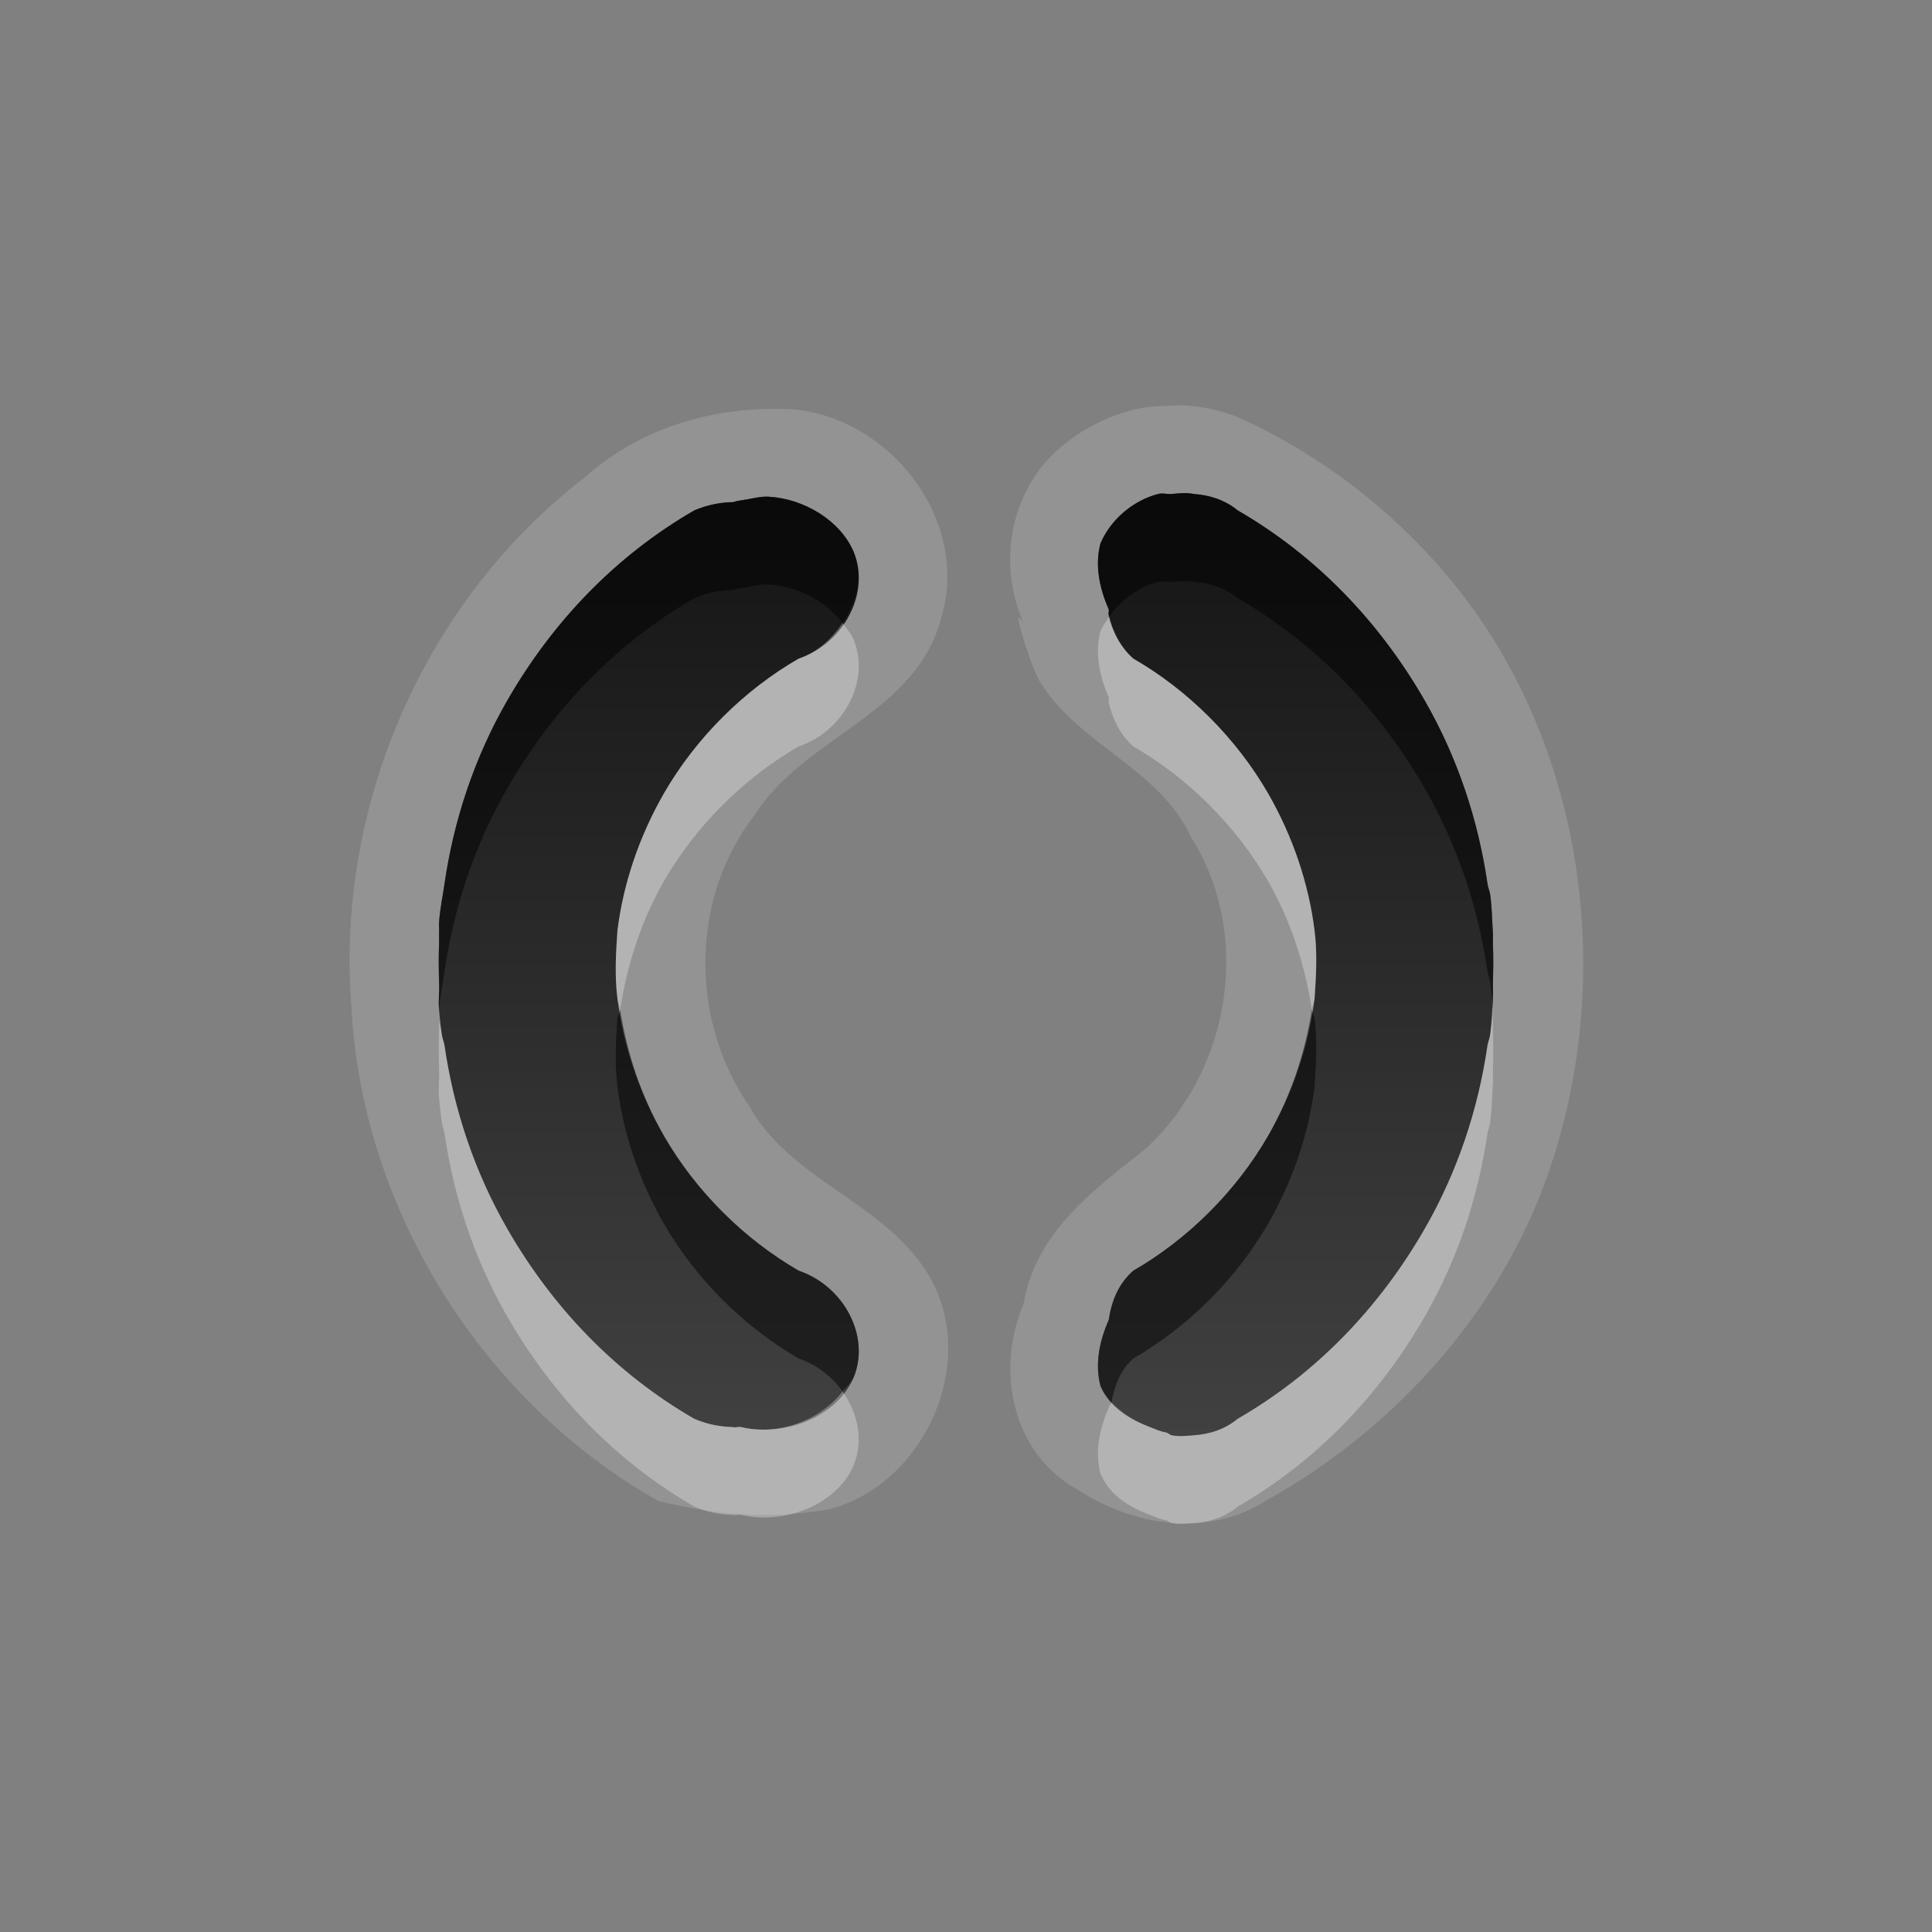 <?xml version="1.0" encoding="UTF-8" standalone="no"?>
<!-- Created with Inkscape (http://www.inkscape.org/) -->

<svg
   xmlns:dc="http://purl.org/dc/elements/1.1/"
   xmlns:cc="http://creativecommons.org/ns#"
   xmlns:rdf="http://www.w3.org/1999/02/22-rdf-syntax-ns#"
   xmlns:svg="http://www.w3.org/2000/svg"
   xmlns="http://www.w3.org/2000/svg"
   xmlns:xlink="http://www.w3.org/1999/xlink"
   xmlns:sodipodi="http://sodipodi.sourceforge.net/DTD/sodipodi-0.dtd"
   xmlns:inkscape="http://www.inkscape.org/namespaces/inkscape"
   width="22"
   height="22"
   id="svg2"
   sodipodi:version="0.32"
   inkscape:version="0.48.0 r9654"
   version="1.0"
   sodipodi:docname="gnome-session-switch.svg"
   inkscape:output_extension="org.inkscape.output.svg.inkscape"
   style="display:inline">
  <rect width="100%" height="100%" fill="#808080" stroke="none"/>
  <defs
     id="defs4">
    <inkscape:perspective
       sodipodi:type="inkscape:persp3d"
       inkscape:vp_x="0 : 11 : 1"
       inkscape:vp_y="0 : 1000 : 0"
       inkscape:vp_z="22 : 11 : 1"
       inkscape:persp3d-origin="11 : 7.3333333 : 1"
       id="perspective29" />
    <linearGradient
       id="linearGradient4081">
      <stop
         style="stop-color:#aaaaaa;stop-opacity:1;"
         offset="0"
         id="stop4083" />
      <stop
         style="stop-color:#f0f0f0;stop-opacity:1;"
         offset="1"
         id="stop4085" />
    </linearGradient>
    <linearGradient
       inkscape:collect="always"
       xlink:href="#linearGradient4081"
       id="linearGradient3527"
       gradientUnits="userSpaceOnUse"
       gradientTransform="translate(-39,0)"
       x1="6.839"
       y1="16.3"
       x2="6.839"
       y2="6.053" />
    <linearGradient
       inkscape:collect="always"
       xlink:href="#linearGradient4081"
       id="linearGradient3538"
       gradientUnits="userSpaceOnUse"
       gradientTransform="translate(-39,0)"
       x1="16.5"
       y1="19.543"
       x2="16.5"
       y2="2.5" />
    <linearGradient
       inkscape:collect="always"
       xlink:href="#linearGradient4081"
       id="linearGradient3540"
       gradientUnits="userSpaceOnUse"
       gradientTransform="translate(-39,0)"
       x1="14.525"
       y1="17.419"
       x2="14.525"
       y2="4.625" />
    <linearGradient
       inkscape:collect="always"
       xlink:href="#linearGradient4081"
       id="linearGradient3542"
       gradientUnits="userSpaceOnUse"
       gradientTransform="translate(-39,0)"
       x1="10.505"
       y1="15.281"
       x2="10.505"
       y2="6.746" />
    <linearGradient
       inkscape:collect="always"
       xlink:href="#linearGradient4081"
       id="linearGradient3266"
       x1="9"
       y1="4.5"
       x2="14"
       y2="4.5"
       gradientUnits="userSpaceOnUse"
       gradientTransform="matrix(0,-1,1,0,6,16)" />
    <linearGradient
       inkscape:collect="always"
       xlink:href="#linearGradient4081"
       id="linearGradient3274"
       x1="11.984"
       y1="20"
       x2="11.984"
       y2="7.969"
       gradientUnits="userSpaceOnUse" />
    <linearGradient
       inkscape:collect="always"
       xlink:href="#linearGradient4081"
       id="linearGradient3280"
       gradientUnits="userSpaceOnUse"
       gradientTransform="matrix(0,-1,1,0,7,16)"
       x1="9"
       y1="4.5"
       x2="14"
       y2="4.5" />
    <linearGradient
       inkscape:collect="always"
       xlink:href="#linearGradient4081"
       id="linearGradient3287"
       gradientUnits="userSpaceOnUse"
       gradientTransform="matrix(0,-1,1,0,7,16)"
       x1="9"
       y1="4.5"
       x2="14"
       y2="4.5" />
    <linearGradient
       inkscape:collect="always"
       xlink:href="#linearGradient4081"
       id="linearGradient3293"
       gradientUnits="userSpaceOnUse"
       x1="11.984"
       y1="20"
       x2="11.984"
       y2="7.969"
       gradientTransform="translate(-1,0)" />
    <linearGradient
       inkscape:collect="always"
       xlink:href="#linearGradient4081"
       id="linearGradient3180"
       x1="-13"
       y1="17.009"
       x2="-13"
       y2="-0.7"
       gradientUnits="userSpaceOnUse" />
    <linearGradient
       inkscape:collect="always"
       xlink:href="#linearGradient4081"
       id="linearGradient3611"
       gradientUnits="userSpaceOnUse"
       gradientTransform="matrix(0,1,-1,0,19.861,-1)"
       x1="14"
       y1="7"
       x2="1.958"
       y2="7" />
    <linearGradient
       inkscape:collect="always"
       xlink:href="#linearGradient4081"
       id="linearGradient3613"
       gradientUnits="userSpaceOnUse"
       gradientTransform="matrix(0,1,-1,0,19,3)"
       x1="14"
       y1="7"
       x2="1.958"
       y2="7" />
    <inkscape:perspective
       id="perspective4374"
       inkscape:persp3d-origin="0.5 : 0.33333333 : 1"
       inkscape:vp_z="1 : 0.5 : 1"
       inkscape:vp_y="0 : 1000 : 0"
       inkscape:vp_x="0 : 0.5 : 1"
       sodipodi:type="inkscape:persp3d" />
    <linearGradient
       id="StandardGradient-1"
       gradientTransform="matrix(0.998,0,0,0.998,-0.046,0.058)"
       x1="10.71"
       y1="1.996"
       x2="10.71"
       y2="18.974"
       gradientUnits="userSpaceOnUse">
      <stop
         style="stop-color:#000000;stop-opacity:0.863;"
         offset="0"
         id="stop3277-4" />
      <stop
         style="stop-color:#000000;stop-opacity:0.471;"
         offset="1"
         id="stop3279-3" />
    </linearGradient>
    <linearGradient
       id="SpecificGradient-5"
       x1="10.762"
       y1="4"
       x2="10.762"
       y2="18.011"
       gradientUnits="userSpaceOnUse">
      <stop
         style="stop-color:#a50000;stop-opacity:1;"
         offset="0"
         id="stop3292-8" />
      <stop
         style="stop-color:#e73800;stop-opacity:1;"
         offset="1"
         id="stop3294-0" />
    </linearGradient>
    <linearGradient
       inkscape:collect="always"
       xlink:href="#StandardGradient-1"
       id="linearGradient3662"
       gradientUnits="userSpaceOnUse"
       gradientTransform="matrix(0,-1,-1,0,19,20)"
       x1="14"
       y1="7"
       x2="1.958"
       y2="7" />
    <linearGradient
       inkscape:collect="always"
       xlink:href="#StandardGradient-1"
       id="linearGradient3666"
       gradientUnits="userSpaceOnUse"
       gradientTransform="matrix(0,-1,-1,0,19.861,14)"
       x1="14"
       y1="7"
       x2="1.958"
       y2="7" />
    <linearGradient
       inkscape:collect="always"
       xlink:href="#StandardGradient-1"
       id="linearGradient3671"
       gradientUnits="userSpaceOnUse"
       gradientTransform="matrix(0,-1,-1,0,-10.139,14)"
       x1="14"
       y1="7"
       x2="1.958"
       y2="7" />
    <clipPath
       clipPathUnits="userSpaceOnUse"
       id="clipPath3676">
      <path
         style="fill:#ff00ff;fill-opacity:1;stroke:none;display:inline"
         d="m -29.139,-5 0,22 22,0 0,-22 -22,0 z m 11,5 c 2.612,0 4.833,1.669 5.656,4 l -2.219,0 c -0.692,-1.194 -1.959,-2 -3.438,-2 -2.208,0 -4,1.792 -4,4 0,2.208 1.792,4 4,4 1.478,0 2.745,-0.806 3.438,-2 l 2.219,0 C -13.306,10.331 -15.527,12 -18.139,12 c -3.312,0 -6,-2.688 -6,-6 0,-3.312 2.688,-6 6,-6 z m 1.5,5 5,0 c 0.277,0 0.5,0.223 0.5,0.5 l 0,1 c 0,0.277 -0.223,0.5 -0.5,0.5 l -5,0 c -0.277,0 -0.5,-0.223 -0.5,-0.5 l 0,-1 c 0,-0.277 0.223,-0.5 0.5,-0.5 z"
         id="path3678" />
    </clipPath>
    <linearGradient
       inkscape:collect="always"
       xlink:href="#StandardGradient-1"
       id="linearGradient4388"
       gradientUnits="userSpaceOnUse"
       gradientTransform="matrix(-1,0,0,1,19.861,18)"
       x1="14"
       y1="7"
       x2="1.958"
       y2="7" />
    <linearGradient
       inkscape:collect="always"
       xlink:href="#StandardGradient-1"
       id="linearGradient4391"
       gradientUnits="userSpaceOnUse"
       gradientTransform="matrix(0,-1,-1,0,16.861,14)"
       x1="14"
       y1="7"
       x2="1.958"
       y2="7" />
    <linearGradient
       inkscape:collect="always"
       xlink:href="#StandardGradient-1"
       id="linearGradient4413"
       x1="7.551"
       y1="13.75"
       x2="16.949"
       y2="13.75"
       gradientUnits="userSpaceOnUse" />
    <linearGradient
       inkscape:collect="always"
       xlink:href="#StandardGradient-1"
       id="linearGradient4415"
       x1="7.551"
       y1="13.75"
       x2="16.949"
       y2="13.75"
       gradientUnits="userSpaceOnUse" />
    <linearGradient
       inkscape:collect="always"
       xlink:href="#StandardGradient-1"
       id="linearGradient4427"
       gradientUnits="userSpaceOnUse"
       x1="7.551"
       y1="13.75"
       x2="16.949"
       y2="13.75"
       gradientTransform="matrix(0.5,0.866,0.962,-0.556,-4.705,2.863)" />
    <linearGradient
       inkscape:collect="always"
       xlink:href="#StandardGradient-1"
       id="linearGradient4433"
       gradientUnits="userSpaceOnUse"
       x1="7.551"
       y1="13.75"
       x2="16.949"
       y2="13.75"
       gradientTransform="matrix(-0.5,0.866,-0.962,-0.556,28.427,2.863)" />
    <linearGradient
       inkscape:collect="always"
       xlink:href="#StandardGradient-1"
       id="linearGradient4435"
       gradientUnits="userSpaceOnUse"
       gradientTransform="matrix(0,-1,-1,0,16,19)"
       x1="14"
       y1="7"
       x2="1.958"
       y2="7" />
    <linearGradient
       inkscape:collect="always"
       xlink:href="#StandardGradient-1"
       id="linearGradient4442"
       gradientUnits="userSpaceOnUse"
       gradientTransform="matrix(0,-1,-1,0,16.861,15)"
       x1="14"
       y1="7"
       x2="1.958"
       y2="7" />
    <linearGradient
       inkscape:collect="always"
       xlink:href="#StandardGradient-1"
       id="linearGradient4444"
       gradientUnits="userSpaceOnUse"
       gradientTransform="matrix(0,-1,-1,0,16,19)"
       x1="14"
       y1="7"
       x2="1.958"
       y2="7" />
    <linearGradient
       inkscape:collect="always"
       xlink:href="#StandardGradient-1"
       id="linearGradient4449"
       gradientUnits="userSpaceOnUse"
       gradientTransform="matrix(0,-1,-1,0,16,20)"
       x1="14"
       y1="7"
       x2="1.958"
       y2="7" />
    <linearGradient
       inkscape:collect="always"
       xlink:href="#StandardGradient-1"
       id="linearGradient4453"
       gradientUnits="userSpaceOnUse"
       gradientTransform="matrix(0,-1,-1,0,16.861,14)"
       x1="14"
       y1="7"
       x2="1.958"
       y2="7" />
    <linearGradient
       inkscape:collect="always"
       xlink:href="#StandardGradient-1"
       id="linearGradient4458"
       gradientUnits="userSpaceOnUse"
       gradientTransform="matrix(0,-1,-1,0,16,19)"
       x1="14"
       y1="7"
       x2="1.958"
       y2="7" />
    <linearGradient
       inkscape:collect="always"
       xlink:href="#StandardGradient-1"
       id="linearGradient4462"
       gradientUnits="userSpaceOnUse"
       gradientTransform="matrix(0,-1,-1,0,16,19)"
       x1="14"
       y1="7"
       x2="1.958"
       y2="7" />
    <linearGradient
       inkscape:collect="always"
       xlink:href="#StandardGradient-1"
       id="linearGradient4465"
       gradientUnits="userSpaceOnUse"
       gradientTransform="matrix(0,-1,-1,0,16,19)"
       x1="14"
       y1="7"
       x2="1.958"
       y2="7" />
    <linearGradient
       inkscape:collect="always"
       xlink:href="#StandardGradient-1"
       id="linearGradient4468"
       gradientUnits="userSpaceOnUse"
       gradientTransform="matrix(0,-1,-1,0,16,19)"
       x1="14"
       y1="7"
       x2="1.958"
       y2="7" />
    <linearGradient
       inkscape:collect="always"
       xlink:href="#StandardGradient-1"
       id="linearGradient13660"
       gradientUnits="userSpaceOnUse"
       gradientTransform="matrix(0,1,-1,0,16.861,-2.038)"
       x1="14"
       y1="7"
       x2="1.958"
       y2="7" />
    <linearGradient
       inkscape:collect="always"
       xlink:href="#StandardGradient-1"
       id="linearGradient13667"
       gradientUnits="userSpaceOnUse"
       gradientTransform="matrix(0,-1,-1,0,16.861,15)"
       x1="14"
       y1="7"
       x2="1.958"
       y2="7" />
    <linearGradient
       inkscape:collect="always"
       xlink:href="#StandardGradient-1"
       id="linearGradient13669"
       gradientUnits="userSpaceOnUse"
       gradientTransform="matrix(0,-1,-1,0,16,19)"
       x1="14"
       y1="7"
       x2="1.958"
       y2="7" />
    <linearGradient
       inkscape:collect="always"
       xlink:href="#StandardGradient-1"
       id="linearGradient14442"
       gradientUnits="userSpaceOnUse"
       gradientTransform="matrix(0,-1,-1,0,16,20)"
       x1="14"
       y1="7"
       x2="1.958"
       y2="7" />
    <linearGradient
       inkscape:collect="always"
       xlink:href="#StandardGradient-1"
       id="linearGradient14446"
       gradientUnits="userSpaceOnUse"
       gradientTransform="matrix(0,-1,-1,0,16.861,14)"
       x1="14"
       y1="7"
       x2="1.958"
       y2="7" />
    <linearGradient
       inkscape:collect="always"
       xlink:href="#StandardGradient-1"
       id="linearGradient14451"
       gradientUnits="userSpaceOnUse"
       gradientTransform="matrix(0,-1,-1,0,16,19)"
       x1="14"
       y1="7"
       x2="1.958"
       y2="7" />
    <linearGradient
       inkscape:collect="always"
       xlink:href="#StandardGradient-1"
       id="linearGradient14455"
       gradientUnits="userSpaceOnUse"
       gradientTransform="matrix(0,-1,-1,0,16,19)"
       x1="14"
       y1="7"
       x2="1.958"
       y2="7" />
    <linearGradient
       inkscape:collect="always"
       xlink:href="#StandardGradient-1"
       id="linearGradient14458"
       gradientUnits="userSpaceOnUse"
       gradientTransform="matrix(0,-1,-1,0,16,19)"
       x1="14"
       y1="7"
       x2="1.958"
       y2="7" />
    <linearGradient
       inkscape:collect="always"
       xlink:href="#StandardGradient-1"
       id="linearGradient14461"
       gradientUnits="userSpaceOnUse"
       gradientTransform="matrix(0,-1,-1,0,16.861,14)"
       x1="14"
       y1="7"
       x2="1.958"
       y2="7" />
    <linearGradient
       inkscape:collect="always"
       xlink:href="#StandardGradient-1"
       id="linearGradient14464"
       gradientUnits="userSpaceOnUse"
       gradientTransform="matrix(0,-1,-1,0,16,19)"
       x1="14"
       y1="7"
       x2="1.958"
       y2="7" />
  </defs>
  <sodipodi:namedview
     id="base"
     pagecolor="#ffffff"
     bordercolor="#e7e7e7"
     borderopacity="1"
     inkscape:pageopacity="0.0"
     inkscape:pageshadow="2"
     inkscape:zoom="27.596637"
     inkscape:cx="9.1547399"
     inkscape:cy="10.592812"
     inkscape:document-units="px"
     inkscape:current-layer="layer1"
     showgrid="true"
     inkscape:showpageshadow="false"
     showguides="false"
     inkscape:guide-bbox="true"
     inkscape:window-width="1920"
     inkscape:window-height="1029"
     inkscape:window-x="0"
     inkscape:window-y="25"
     inkscape:window-maximized="1">
    <sodipodi:guide
       orientation="1,0"
       position="0,112"
       id="guide2383" />
    <sodipodi:guide
       orientation="0,1"
       position="26.278,128"
       id="guide2385" />
    <sodipodi:guide
       orientation="1,0"
       position="128,54.082"
       id="guide2387" />
    <sodipodi:guide
       orientation="0,1"
       position="78.156,0"
       id="guide2389" />
    <sodipodi:guide
       orientation="0,1"
       position="60.864,64.085"
       id="guide2391" />
    <inkscape:grid
       type="xygrid"
       id="grid3672"
       visible="true"
       enabled="true"
       empspacing="8"
       snapvisiblegridlinesonly="true" />
  </sodipodi:namedview>
  <g
     inkscape:label="Icon"
     inkscape:groupmode="layer"
     id="layer1"
     style="display:inline"
     transform="translate(-0.861,5)">
    <path
       style="fill:#ffffff;fill-opacity:1;fill-rule:nonzero;stroke:none;opacity:0.15"
       d="M 13.25 4.625 C 12.724 4.618 12.002 4.99 11.719 5.531 C 11.451 6.005 11.434 6.597 11.656 7.094 C 11.633 7.051 11.603 7.038 11.594 7.031 C 11.605 7.158 11.787 7.723 11.875 7.812 C 12.32 8.493 13.211 8.767 13.562 9.531 C 14.271 10.655 14.01 12.208 13.031 13.094 C 12.437 13.559 11.793 14.041 11.656 14.844 C 11.333 15.602 11.522 16.557 12.281 16.969 C 12.907 17.376 13.751 17.51 14.406 17.094 C 15.923 16.253 17.165 14.853 17.688 13.188 C 18.383 11.008 18.017 8.451 16.562 6.656 C 15.907 5.846 15.047 5.176 14.094 4.75 C 13.82 4.644 13.542 4.595 13.25 4.625 z M 8.812 4.656 C 8.026 4.656 7.246 4.907 6.656 5.438 C 4.842 6.835 3.827 9.157 4 11.438 C 4.109 13.751 5.485 15.958 7.5 17.094 C 8.173 17.252 8.75 17.304 9.438 17.188 C 10.583 16.889 11.204 15.383 10.5 14.406 C 9.975 13.662 8.985 13.411 8.531 12.594 C 7.854 11.617 7.858 10.225 8.594 9.281 C 9.156 8.387 10.44 8.132 10.719 7.031 C 11.068 5.867 10.034 4.628 8.844 4.656 L 8.812 4.656 z M 13.188 5.625 C 13.24 5.611 13.29 5.63 13.344 5.625 C 13.43 5.617 13.51 5.608 13.594 5.625 C 13.776 5.638 13.947 5.692 14.094 5.812 C 14.993 6.332 15.705 7.079 16.219 7.969 C 16.599 8.627 16.833 9.341 16.938 10.062 C 16.944 10.106 16.963 10.144 16.969 10.188 C 16.99 10.335 16.99 10.477 17 10.625 C 17.002 10.668 16.999 10.707 17 10.75 C 17.007 10.899 17.004 11.038 17 11.188 C 16.998 11.238 17.004 11.293 17 11.344 C 16.993 11.485 16.986 11.64 16.969 11.781 C 16.963 11.824 16.945 11.864 16.938 11.906 C 16.833 12.628 16.599 13.342 16.219 14 C 15.705 14.89 14.993 15.637 14.094 16.156 C 13.947 16.277 13.776 16.331 13.594 16.344 C 13.513 16.35 13.424 16.361 13.344 16.344 C 13.32 16.339 13.304 16.319 13.281 16.312 C 13.215 16.302 13.157 16.274 13.094 16.25 C 12.861 16.162 12.637 16.029 12.531 15.781 C 12.465 15.53 12.521 15.267 12.625 15.031 C 12.658 14.809 12.74 14.613 12.906 14.469 C 13.527 14.11 14.074 13.568 14.438 12.938 C 14.725 12.44 14.903 11.901 14.969 11.375 C 14.987 11.116 15.002 10.857 14.969 10.594 C 14.903 10.068 14.725 9.529 14.438 9.031 C 14.074 8.401 13.527 7.858 12.906 7.5 C 12.762 7.375 12.668 7.189 12.625 7 C 12.62 6.979 12.629 6.959 12.625 6.938 C 12.521 6.702 12.465 6.439 12.531 6.188 C 12.652 5.905 12.914 5.696 13.188 5.625 z M 8.75 5.656 C 9.16 5.678 9.571 5.932 9.719 6.281 C 9.915 6.748 9.612 7.324 9.094 7.5 C 8.473 7.858 7.926 8.401 7.562 9.031 C 7.275 9.529 7.097 10.068 7.031 10.594 C 7.013 10.853 6.998 11.112 7.031 11.375 C 7.097 11.901 7.275 12.44 7.562 12.938 C 7.926 13.568 8.473 14.11 9.094 14.469 C 9.612 14.645 9.915 15.221 9.719 15.688 C 9.534 16.127 8.938 16.369 8.438 16.25 C 8.407 16.243 8.373 16.26 8.344 16.25 C 8.193 16.247 8.042 16.215 7.906 16.156 C 7.007 15.637 6.295 14.89 5.781 14 C 5.401 13.342 5.167 12.628 5.062 11.906 C 5.055 11.864 5.037 11.824 5.031 11.781 C 5.02 11.69 5.007 11.591 5 11.5 C 4.99 11.397 5.005 11.291 5 11.188 C 4.996 11.038 4.993 10.899 5 10.75 C 5.001 10.707 4.998 10.668 5 10.625 C 5.003 10.583 4.996 10.542 5 10.5 C 5.01 10.35 5.041 10.212 5.062 10.062 C 5.167 9.341 5.401 8.627 5.781 7.969 C 6.295 7.079 7.007 6.332 7.906 5.812 C 8.033 5.758 8.172 5.725 8.312 5.719 C 8.322 5.717 8.334 5.72 8.344 5.719 C 8.394 5.702 8.448 5.696 8.5 5.688 C 8.582 5.673 8.666 5.652 8.75 5.656 z "
       transform="translate(0.861,-5)"
       id="path14453" />
    <path
       style="fill:url(#linearGradient4435);fill-opacity:1;fill-rule:nonzero;stroke:none"
       d="M 13.188 5.625 C 12.914 5.696 12.652 5.905 12.531 6.188 C 12.465 6.439 12.521 6.702 12.625 6.938 C 12.629 6.959 12.62 6.979 12.625 7 C 12.668 7.189 12.762 7.375 12.906 7.5 C 13.527 7.858 14.074 8.401 14.438 9.031 C 14.725 9.529 14.903 10.068 14.969 10.594 C 15.002 10.857 14.987 11.116 14.969 11.375 C 14.903 11.901 14.725 12.44 14.438 12.938 C 14.074 13.568 13.527 14.11 12.906 14.469 C 12.74 14.613 12.658 14.809 12.625 15.031 C 12.521 15.267 12.465 15.53 12.531 15.781 C 12.637 16.029 12.861 16.162 13.094 16.25 C 13.157 16.274 13.215 16.302 13.281 16.312 C 13.304 16.319 13.32 16.339 13.344 16.344 C 13.424 16.361 13.513 16.35 13.594 16.344 C 13.776 16.331 13.947 16.277 14.094 16.156 C 14.993 15.637 15.705 14.89 16.219 14 C 16.599 13.342 16.833 12.628 16.938 11.906 C 16.945 11.864 16.963 11.824 16.969 11.781 C 16.986 11.64 16.993 11.485 17 11.344 C 17.004 11.293 16.998 11.238 17 11.188 C 17.004 11.038 17.007 10.899 17 10.75 C 16.999 10.707 17.002 10.668 17 10.625 C 16.99 10.477 16.99 10.335 16.969 10.188 C 16.963 10.144 16.944 10.106 16.938 10.062 C 16.833 9.341 16.599 8.627 16.219 7.969 C 15.705 7.079 14.993 6.332 14.094 5.812 C 13.947 5.692 13.776 5.638 13.594 5.625 C 13.51 5.608 13.43 5.617 13.344 5.625 C 13.29 5.63 13.24 5.611 13.188 5.625 z M 8.75 5.656 C 8.666 5.652 8.582 5.673 8.5 5.688 C 8.448 5.696 8.394 5.702 8.344 5.719 C 8.334 5.72 8.322 5.717 8.312 5.719 C 8.172 5.725 8.033 5.758 7.906 5.812 C 7.007 6.332 6.295 7.079 5.781 7.969 C 5.401 8.627 5.167 9.341 5.062 10.062 C 5.041 10.212 5.01 10.35 5 10.5 C 4.996 10.542 5.003 10.583 5 10.625 C 4.998 10.668 5.001 10.707 5 10.75 C 4.993 10.899 4.996 11.038 5 11.188 C 5.005 11.291 4.99 11.397 5 11.5 C 5.007 11.591 5.02 11.69 5.031 11.781 C 5.037 11.824 5.055 11.864 5.062 11.906 C 5.167 12.628 5.401 13.342 5.781 14 C 6.295 14.89 7.007 15.637 7.906 16.156 C 8.042 16.215 8.193 16.247 8.344 16.25 C 8.373 16.26 8.407 16.243 8.438 16.25 C 8.938 16.369 9.534 16.127 9.719 15.688 C 9.915 15.221 9.612 14.645 9.094 14.469 C 8.473 14.11 7.926 13.568 7.562 12.938 C 7.275 12.44 7.097 11.901 7.031 11.375 C 6.998 11.112 7.013 10.853 7.031 10.594 C 7.097 10.068 7.275 9.529 7.562 9.031 C 7.926 8.401 8.473 7.858 9.094 7.5 C 9.612 7.324 9.915 6.748 9.719 6.281 C 9.571 5.932 9.16 5.678 8.75 5.656 z "
       id="path4379"
       transform="translate(0.861,-5)" />
    <path
       style="fill:#000000;fill-opacity:1;fill-rule:nonzero;stroke:none;opacity:0.5"
       d="M 13.188 5.625 C 12.914 5.696 12.652 5.905 12.531 6.188 C 12.465 6.439 12.521 6.702 12.625 6.938 C 12.629 6.959 12.62 6.979 12.625 7 C 12.627 7.009 12.623 7.022 12.625 7.031 C 12.763 6.832 12.969 6.682 13.188 6.625 C 13.24 6.611 13.29 6.63 13.344 6.625 C 13.43 6.617 13.51 6.608 13.594 6.625 C 13.776 6.638 13.947 6.692 14.094 6.812 C 14.993 7.332 15.705 8.079 16.219 8.969 C 16.599 9.627 16.833 10.341 16.938 11.062 C 16.944 11.106 16.963 11.144 16.969 11.188 C 16.984 11.293 16.995 11.396 17 11.5 C 17.003 11.448 16.997 11.394 17 11.344 C 17.004 11.293 16.998 11.238 17 11.188 C 17.004 11.038 17.007 10.899 17 10.75 C 16.999 10.707 17.002 10.668 17 10.625 C 16.99 10.477 16.99 10.335 16.969 10.188 C 16.963 10.144 16.944 10.106 16.938 10.062 C 16.833 9.341 16.599 8.627 16.219 7.969 C 15.705 7.079 14.993 6.332 14.094 5.812 C 13.947 5.692 13.776 5.638 13.594 5.625 C 13.51 5.608 13.43 5.617 13.344 5.625 C 13.29 5.63 13.24 5.611 13.188 5.625 z M 8.75 5.656 C 8.666 5.652 8.582 5.673 8.5 5.688 C 8.448 5.696 8.394 5.702 8.344 5.719 C 8.334 5.72 8.322 5.717 8.312 5.719 C 8.172 5.725 8.033 5.758 7.906 5.812 C 7.007 6.332 6.295 7.079 5.781 7.969 C 5.401 8.627 5.167 9.341 5.062 10.062 C 5.041 10.212 5.01 10.35 5 10.5 C 4.996 10.542 5.003 10.583 5 10.625 C 4.998 10.668 5.001 10.707 5 10.75 C 4.993 10.899 4.996 11.038 5 11.188 C 5.005 11.291 4.99 11.397 5 11.5 C 5.01 11.35 5.041 11.212 5.062 11.062 C 5.167 10.341 5.401 9.627 5.781 8.969 C 6.295 8.079 7.007 7.332 7.906 6.812 C 8.033 6.758 8.172 6.725 8.312 6.719 C 8.322 6.717 8.334 6.72 8.344 6.719 C 8.394 6.702 8.448 6.696 8.5 6.688 C 8.582 6.673 8.666 6.652 8.75 6.656 C 9.082 6.674 9.401 6.845 9.594 7.094 C 9.762 6.848 9.833 6.553 9.719 6.281 C 9.571 5.932 9.16 5.678 8.75 5.656 z M 7.062 11.5 C 7.058 11.532 7.035 11.562 7.031 11.594 C 7.013 11.853 6.998 12.112 7.031 12.375 C 7.097 12.901 7.275 13.44 7.562 13.938 C 7.926 14.568 8.473 15.11 9.094 15.469 C 9.302 15.54 9.473 15.676 9.594 15.844 C 9.635 15.79 9.693 15.749 9.719 15.688 C 9.915 15.221 9.612 14.645 9.094 14.469 C 8.473 14.11 7.926 13.568 7.562 12.938 C 7.298 12.479 7.14 11.985 7.062 11.5 z M 14.938 11.5 C 14.86 11.985 14.702 12.479 14.438 12.938 C 14.074 13.568 13.527 14.11 12.906 14.469 C 12.74 14.613 12.658 14.809 12.625 15.031 C 12.521 15.267 12.465 15.53 12.531 15.781 C 12.564 15.859 12.603 15.912 12.656 15.969 C 12.695 15.775 12.758 15.598 12.906 15.469 C 13.527 15.11 14.074 14.568 14.438 13.938 C 14.725 13.44 14.903 12.901 14.969 12.375 C 14.987 12.116 15.002 11.857 14.969 11.594 C 14.965 11.562 14.942 11.532 14.938 11.5 z "
       transform="translate(0.861,-5)"
       id="path13663" />
    <path
       style="fill:#ffffff;fill-opacity:1;fill-rule:nonzero;stroke:none;opacity:0.3"
       d="M 12.625 7.031 C 12.59 7.082 12.556 7.13 12.531 7.188 C 12.465 7.439 12.521 7.702 12.625 7.938 C 12.629 7.959 12.62 7.979 12.625 8 C 12.668 8.189 12.762 8.375 12.906 8.5 C 13.527 8.858 14.074 9.401 14.438 10.031 C 14.707 10.499 14.863 11.005 14.938 11.5 C 14.944 11.458 14.963 11.417 14.969 11.375 C 14.987 11.116 15.002 10.857 14.969 10.594 C 14.903 10.068 14.725 9.529 14.438 9.031 C 14.074 8.401 13.527 7.858 12.906 7.5 C 12.769 7.381 12.67 7.21 12.625 7.031 z M 9.594 7.094 C 9.473 7.27 9.31 7.427 9.094 7.5 C 8.473 7.858 7.926 8.401 7.562 9.031 C 7.275 9.529 7.097 10.068 7.031 10.594 C 7.013 10.853 6.998 11.112 7.031 11.375 C 7.037 11.417 7.056 11.458 7.062 11.5 C 7.137 11.005 7.293 10.499 7.562 10.031 C 7.926 9.401 8.473 8.858 9.094 8.5 C 9.612 8.324 9.915 7.748 9.719 7.281 C 9.691 7.214 9.639 7.153 9.594 7.094 z M 17 11.5 C 16.995 11.595 16.98 11.69 16.969 11.781 C 16.963 11.824 16.945 11.864 16.938 11.906 C 16.833 12.628 16.599 13.342 16.219 14 C 15.705 14.89 14.993 15.637 14.094 16.156 C 13.947 16.277 13.776 16.331 13.594 16.344 C 13.513 16.35 13.424 16.361 13.344 16.344 C 13.32 16.339 13.304 16.319 13.281 16.312 C 13.215 16.302 13.157 16.274 13.094 16.25 C 12.934 16.19 12.773 16.094 12.656 15.969 C 12.652 15.992 12.628 16.008 12.625 16.031 C 12.521 16.267 12.465 16.53 12.531 16.781 C 12.637 17.029 12.861 17.162 13.094 17.25 C 13.157 17.274 13.215 17.302 13.281 17.312 C 13.304 17.319 13.32 17.339 13.344 17.344 C 13.424 17.361 13.513 17.35 13.594 17.344 C 13.776 17.331 13.947 17.277 14.094 17.156 C 14.993 16.637 15.705 15.89 16.219 15 C 16.599 14.342 16.833 13.628 16.938 12.906 C 16.945 12.864 16.963 12.824 16.969 12.781 C 16.986 12.64 16.993 12.485 17 12.344 C 17.004 12.293 16.998 12.238 17 12.188 C 17.004 12.038 17.007 11.899 17 11.75 C 16.999 11.707 17.002 11.668 17 11.625 C 16.997 11.583 17.002 11.541 17 11.5 z M 5 11.625 C 4.998 11.668 5.001 11.707 5 11.75 C 4.993 11.899 4.996 12.038 5 12.188 C 5.005 12.291 4.99 12.397 5 12.5 C 5.007 12.591 5.02 12.69 5.031 12.781 C 5.037 12.824 5.055 12.864 5.062 12.906 C 5.167 13.628 5.401 14.342 5.781 15 C 6.295 15.89 7.007 16.637 7.906 17.156 C 8.042 17.215 8.193 17.247 8.344 17.25 C 8.373 17.26 8.407 17.243 8.438 17.25 C 8.938 17.369 9.534 17.127 9.719 16.688 C 9.836 16.409 9.772 16.092 9.594 15.844 C 9.344 16.171 8.868 16.352 8.438 16.25 C 8.407 16.243 8.373 16.26 8.344 16.25 C 8.193 16.247 8.042 16.215 7.906 16.156 C 7.007 15.637 6.295 14.89 5.781 14 C 5.401 13.342 5.167 12.628 5.062 11.906 C 5.055 11.864 5.037 11.824 5.031 11.781 C 5.025 11.73 5.006 11.678 5 11.625 z "
       transform="translate(0.861,-5)"
       id="path14440" />
  </g>
</svg>
